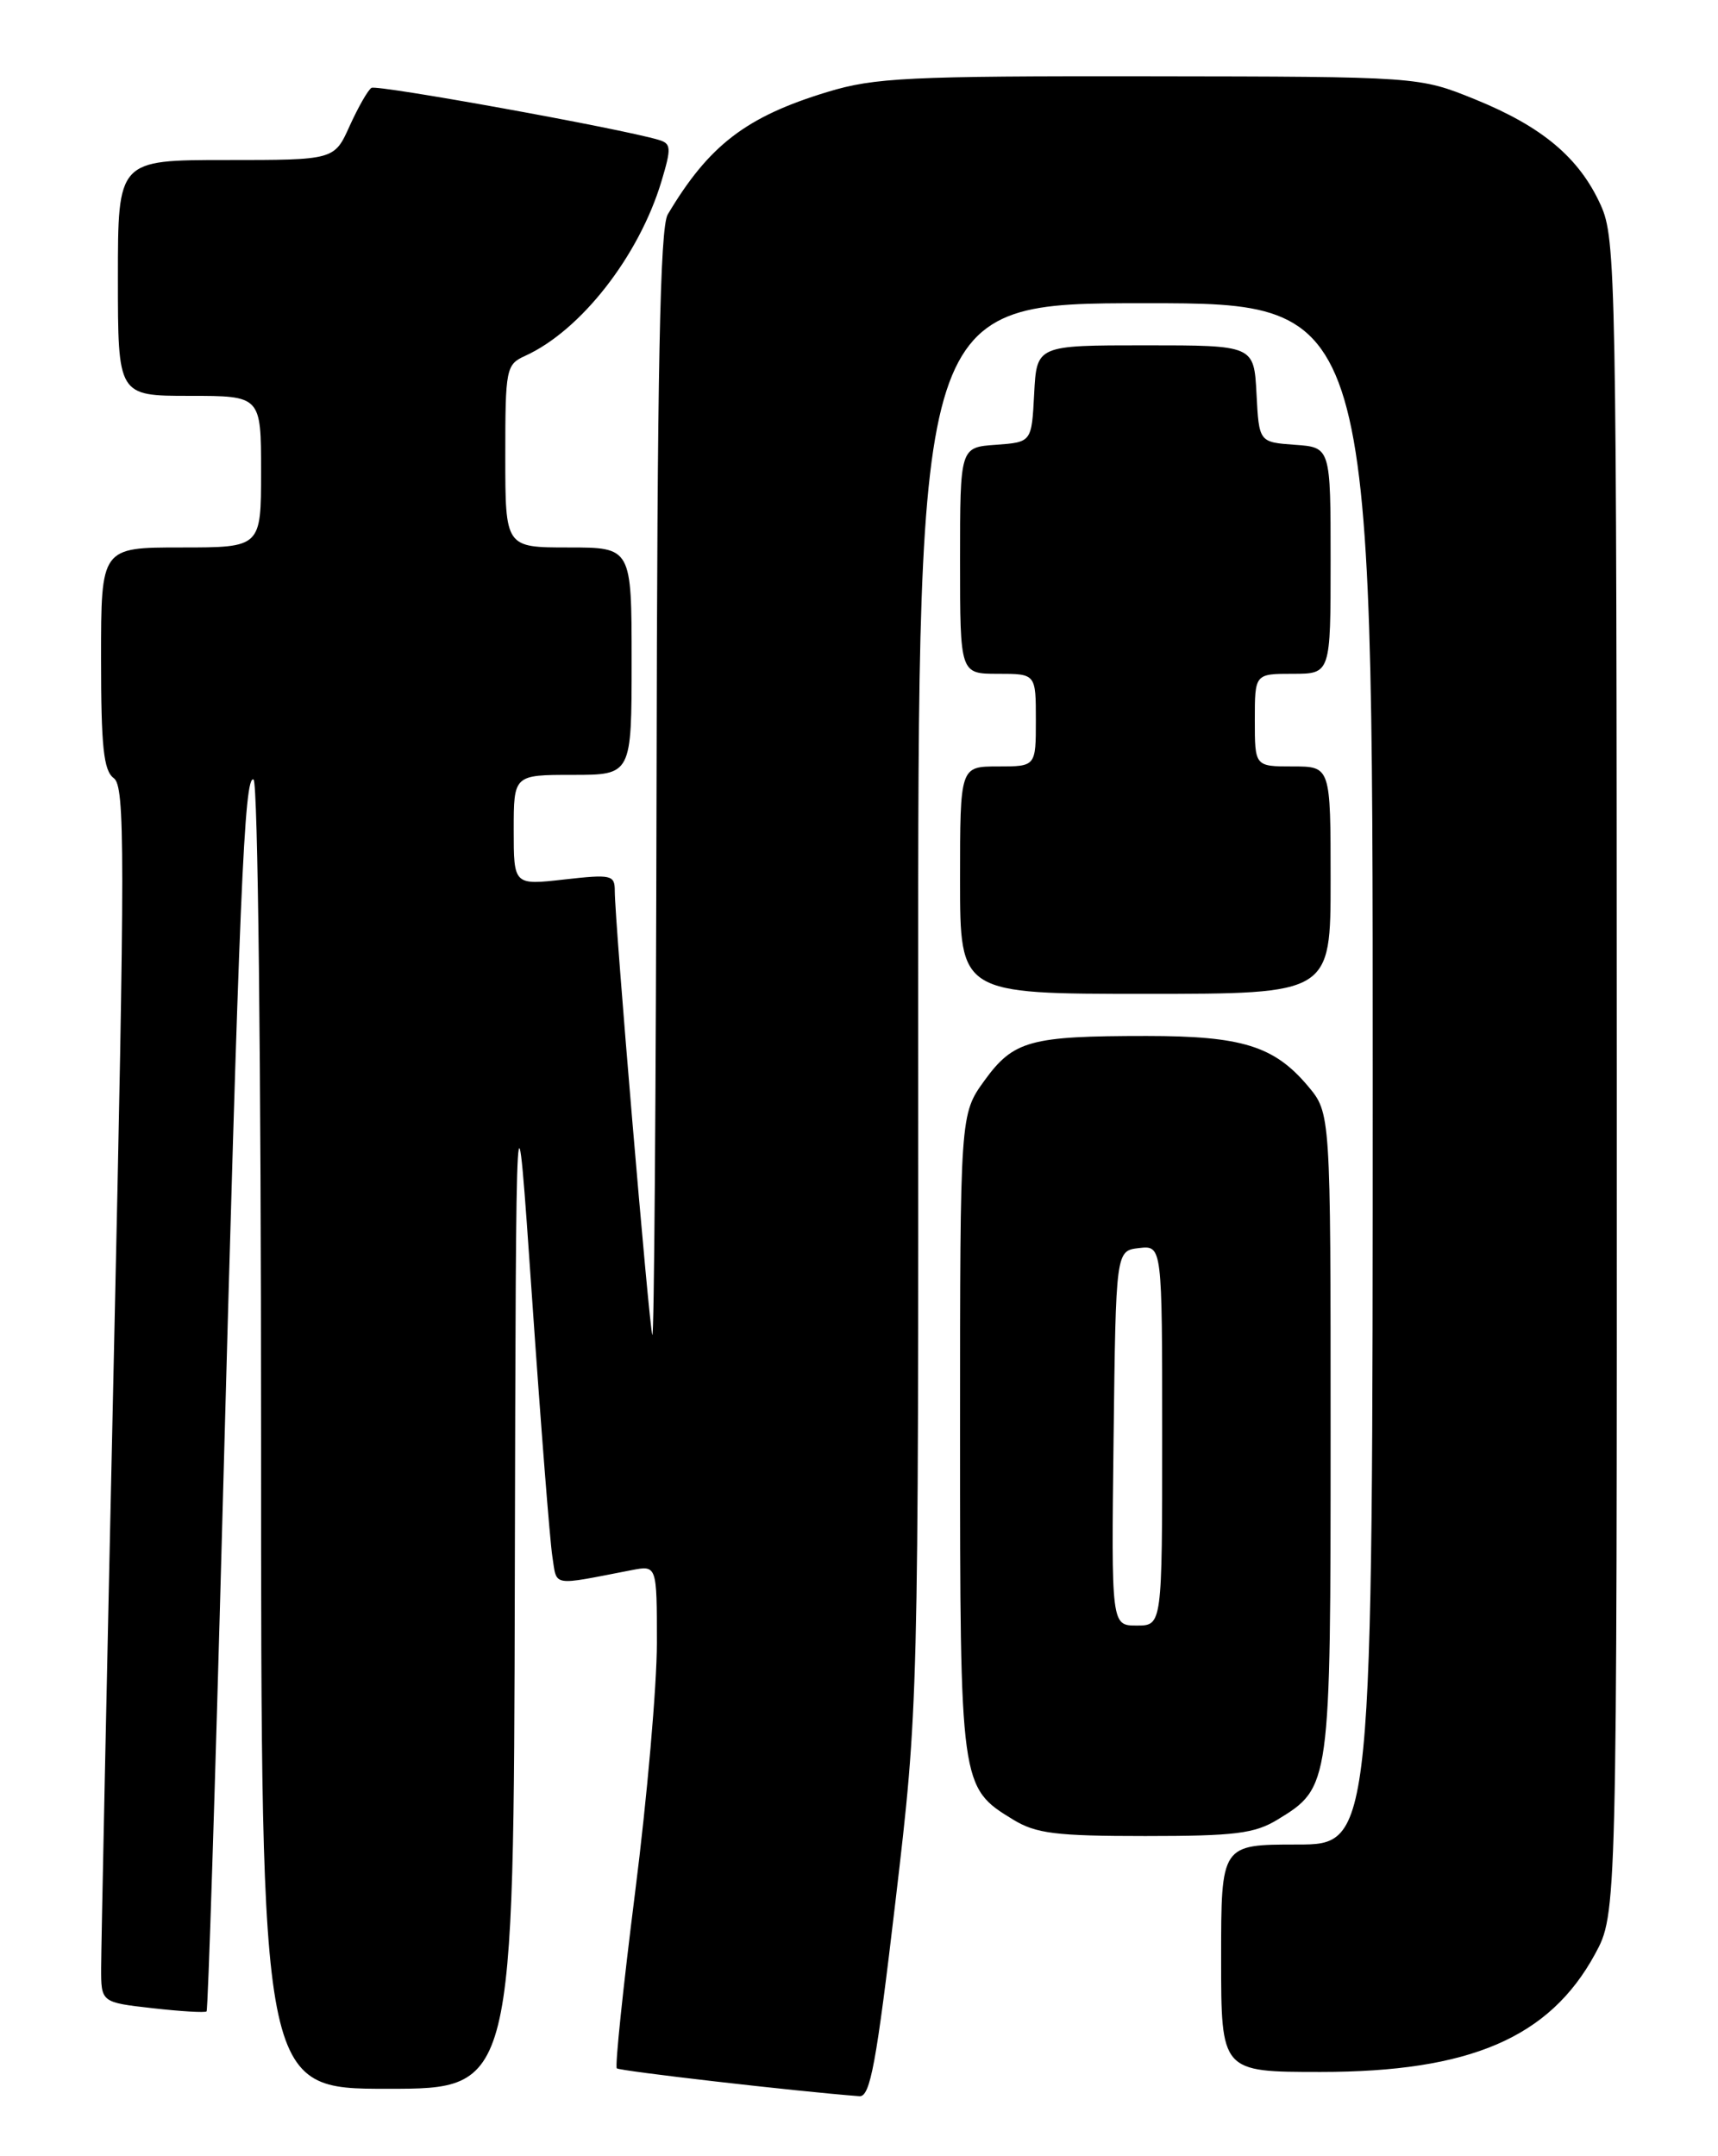<?xml version="1.0" encoding="UTF-8" standalone="no"?>
<!DOCTYPE svg PUBLIC "-//W3C//DTD SVG 1.1//EN" "http://www.w3.org/Graphics/SVG/1.1/DTD/svg11.dtd" >
<svg xmlns="http://www.w3.org/2000/svg" xmlns:xlink="http://www.w3.org/1999/xlink" version="1.1" viewBox="0 0 204 256">
 <g >
 <path fill="currentColor"
d=" M 106.33 225.75 C 109.06 202.50 109.06 202.50 109.03 119.25 C 109.00 36.00 109.00 36.00 136.00 36.00 C 163.00 36.00 163.00 36.00 163.00 127.50 C 163.00 219.00 163.00 219.00 154.00 219.00 C 145.00 219.00 145.00 219.00 145.00 232.50 C 145.00 246.00 145.00 246.00 156.82 246.00 C 174.53 246.00 183.99 241.94 189.39 232.02 C 192.00 227.23 192.00 227.23 191.98 127.86 C 191.96 32.57 191.88 28.33 190.07 24.34 C 187.52 18.72 183.13 15.04 175.16 11.80 C 168.50 9.10 168.50 9.10 136.50 9.06 C 107.89 9.02 103.84 9.22 98.28 10.91 C 88.59 13.85 84.18 17.24 79.29 25.46 C 78.37 27.00 78.04 43.69 77.96 93.50 C 77.89 129.80 77.67 159.05 77.46 158.50 C 77.07 157.47 73.00 109.41 73.00 105.77 C 73.00 103.88 72.59 103.79 67.00 104.42 C 61.00 105.10 61.00 105.10 61.00 98.55 C 61.00 92.00 61.00 92.00 68.00 92.00 C 75.00 92.00 75.00 92.00 75.00 78.50 C 75.00 65.00 75.00 65.00 67.50 65.00 C 60.00 65.00 60.00 65.00 60.00 54.16 C 60.00 43.72 60.09 43.28 62.38 42.24 C 68.98 39.23 75.87 30.40 78.54 21.54 C 79.74 17.53 79.71 17.05 78.19 16.60 C 73.56 15.23 44.77 10.03 44.11 10.43 C 43.69 10.69 42.53 12.73 41.52 14.95 C 39.70 19.00 39.70 19.00 26.85 19.00 C 14.00 19.00 14.00 19.00 14.00 33.00 C 14.00 47.00 14.00 47.00 22.50 47.00 C 31.00 47.00 31.00 47.00 31.00 56.00 C 31.00 65.00 31.00 65.00 21.50 65.00 C 12.00 65.00 12.00 65.00 12.00 78.14 C 12.00 88.68 12.30 91.50 13.51 92.39 C 14.85 93.38 14.85 100.94 13.51 161.50 C 12.69 198.90 12.01 231.35 12.01 233.62 C 12.00 237.74 12.00 237.74 18.11 238.43 C 21.46 238.81 24.35 238.98 24.53 238.81 C 24.70 238.63 25.54 212.39 26.40 180.50 C 28.41 106.05 29.01 91.89 30.11 92.56 C 30.62 92.88 31.00 126.07 31.00 170.56 C 31.00 248.00 31.00 248.00 46.00 248.00 C 61.00 248.00 61.00 248.00 61.13 187.25 C 61.27 126.50 61.27 126.50 63.17 154.00 C 64.21 169.12 65.30 182.99 65.59 184.82 C 66.16 188.43 65.34 188.29 75.00 186.42 C 78.00 185.84 78.00 185.84 78.00 195.06 C 78.00 200.12 76.84 213.47 75.41 224.71 C 73.99 235.96 73.01 245.34 73.24 245.57 C 73.56 245.89 94.57 248.31 102.05 248.88 C 103.33 248.98 104.06 245.05 106.33 225.75 Z  M 151.70 216.04 C 157.98 212.21 158.00 212.06 158.00 170.13 C 158.00 132.15 158.00 132.15 155.30 128.94 C 151.30 124.19 147.46 123.00 136.16 123.00 C 122.30 123.00 120.35 123.54 116.90 128.29 C 114.00 132.30 114.00 132.30 114.00 170.20 C 114.00 212.05 114.02 212.21 120.30 216.04 C 123.02 217.70 125.36 217.99 136.00 217.99 C 146.64 217.99 148.98 217.70 151.70 216.04 Z  M 158.00 104.50 C 158.00 91.00 158.00 91.00 153.50 91.00 C 149.00 91.00 149.00 91.00 149.00 85.50 C 149.00 80.00 149.00 80.00 153.50 80.00 C 158.00 80.00 158.00 80.00 158.00 66.56 C 158.00 53.11 158.00 53.11 153.75 52.81 C 149.50 52.50 149.50 52.50 149.20 46.75 C 148.90 41.00 148.90 41.00 136.00 41.00 C 123.10 41.00 123.10 41.00 122.80 46.75 C 122.50 52.50 122.50 52.50 118.25 52.81 C 114.00 53.11 114.00 53.11 114.00 66.56 C 114.00 80.00 114.00 80.00 118.50 80.00 C 123.00 80.00 123.00 80.00 123.00 85.50 C 123.00 91.00 123.00 91.00 118.50 91.00 C 114.00 91.00 114.00 91.00 114.00 104.50 C 114.00 118.00 114.00 118.00 136.00 118.00 C 158.00 118.00 158.00 118.00 158.00 104.50 Z  M 132.23 170.75 C 132.50 148.50 132.50 148.50 135.25 148.18 C 138.00 147.87 138.00 147.87 138.00 170.43 C 138.00 193.00 138.00 193.00 134.98 193.00 C 131.96 193.00 131.96 193.00 132.23 170.75 Z "/>
</g>
</svg>